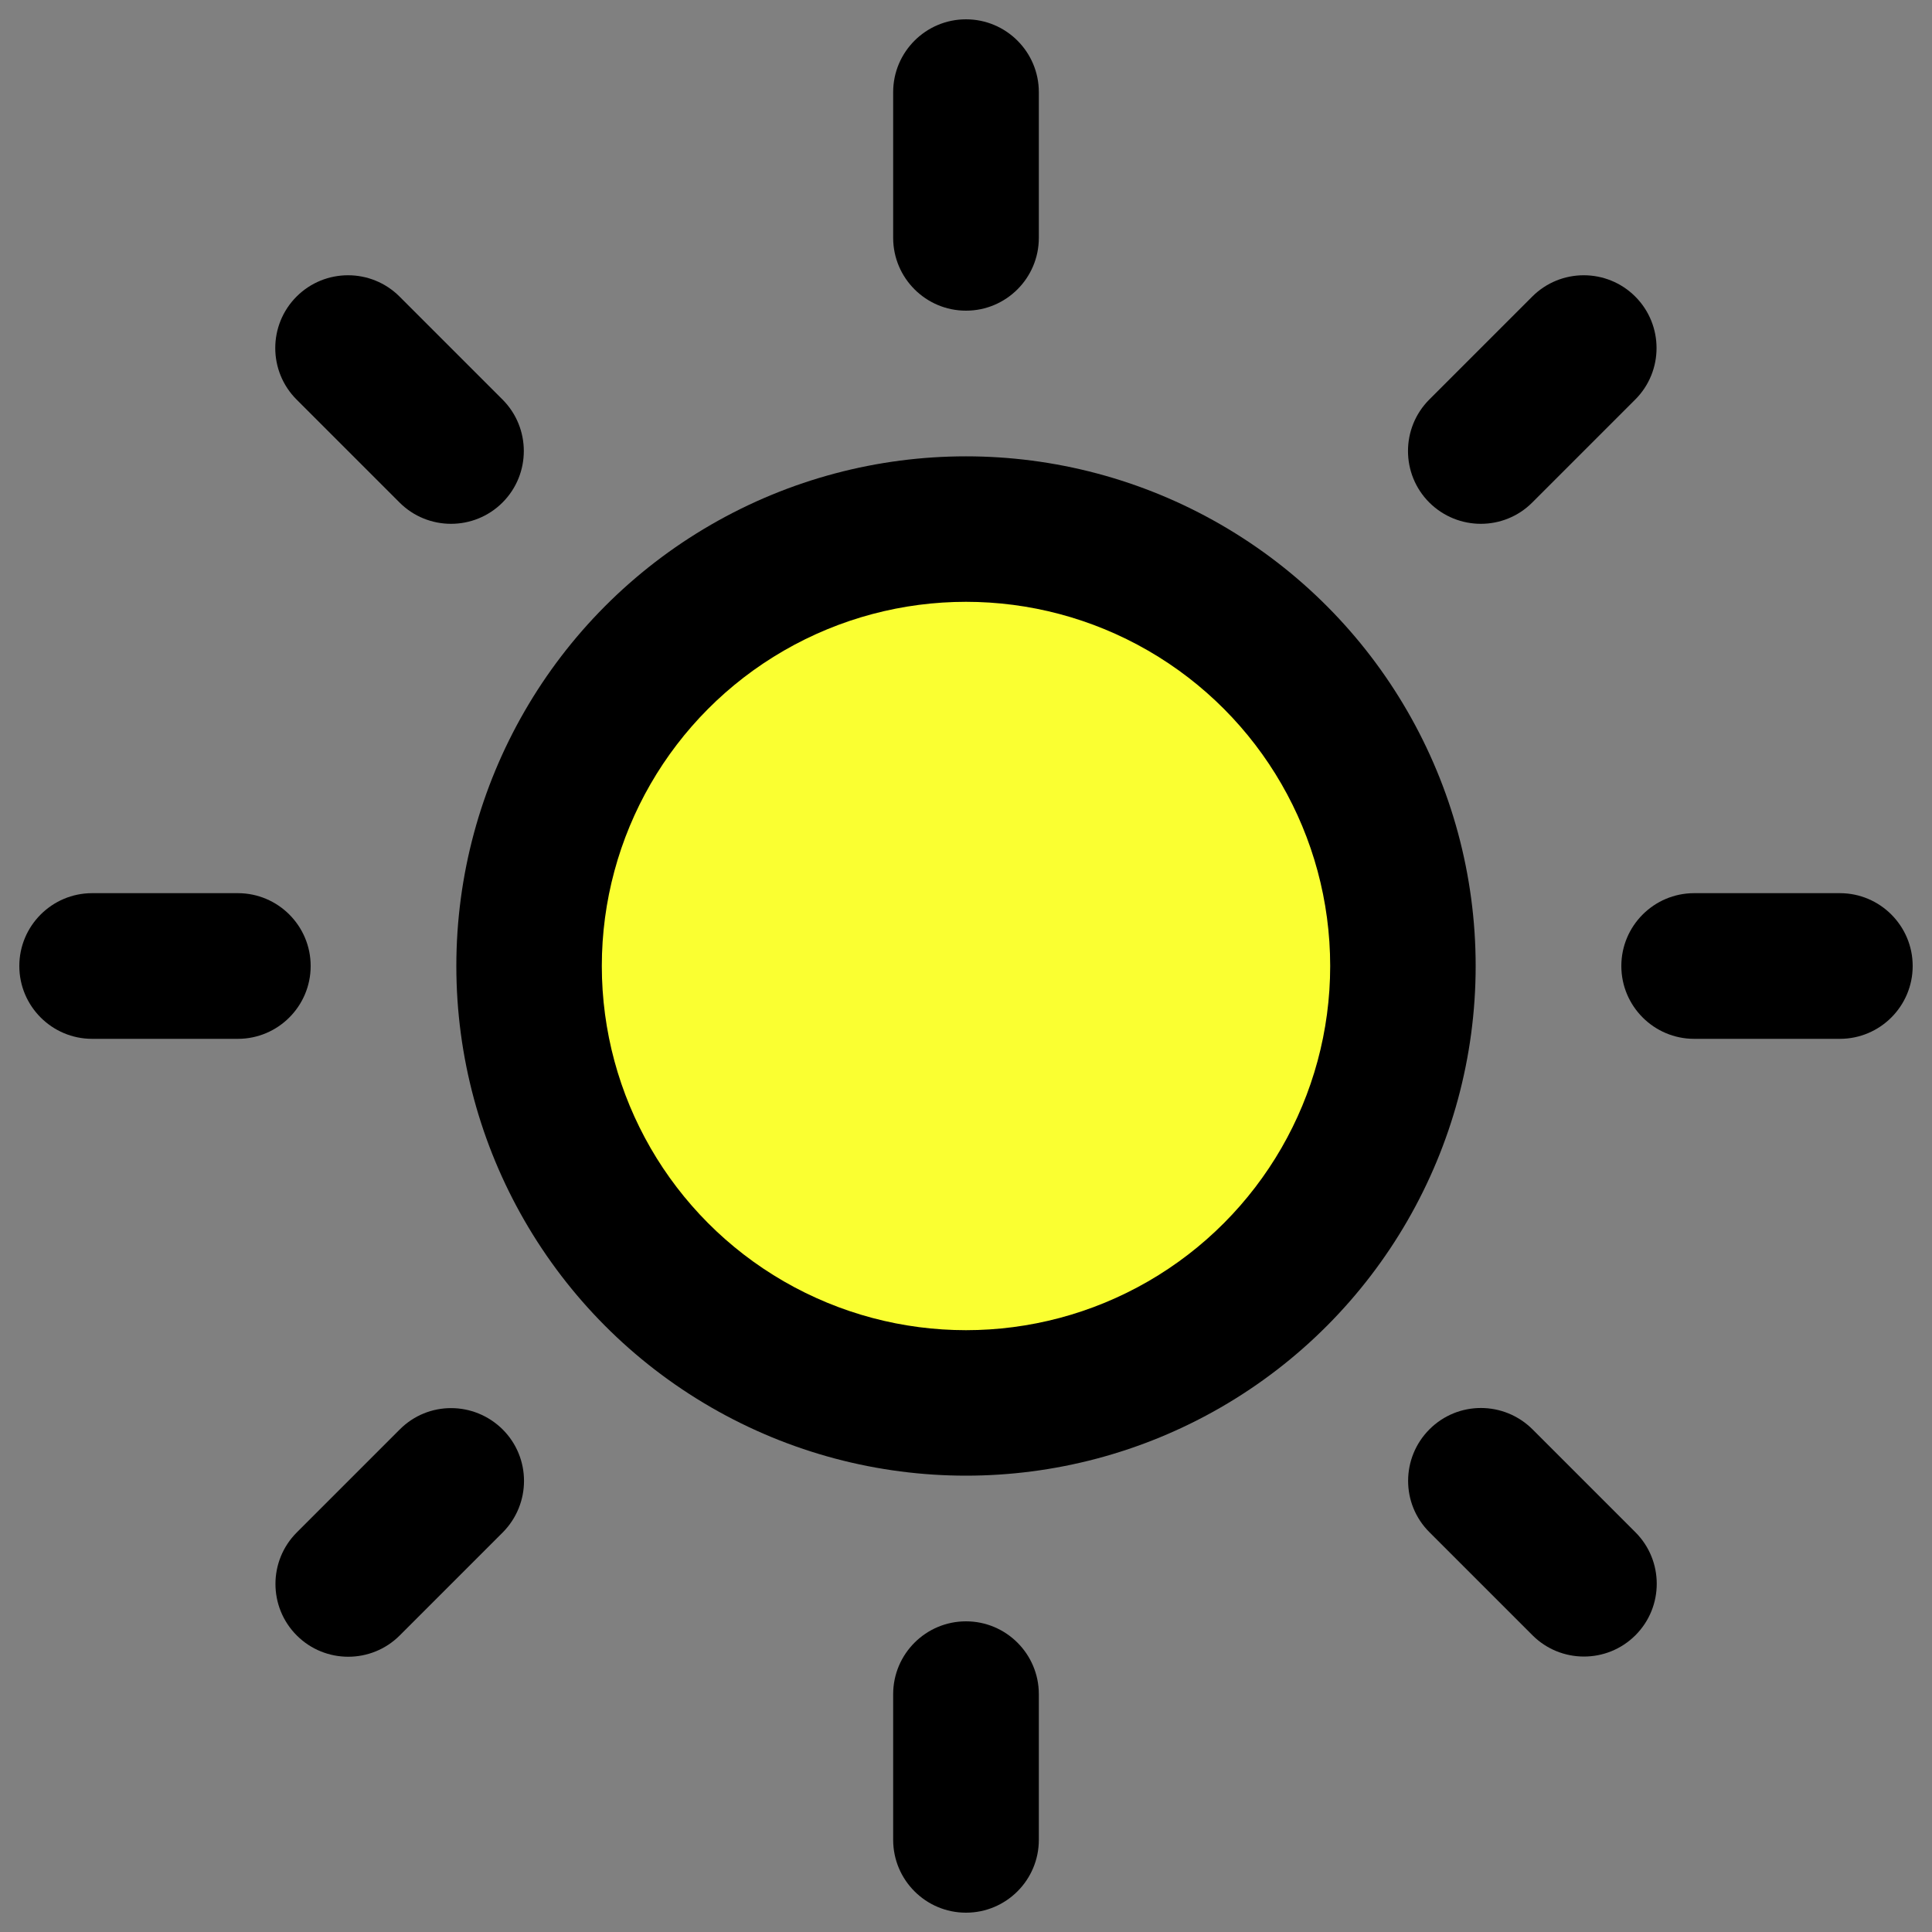 <?xml version="1.0" encoding="utf-8"?>
<!-- Generator: Adobe Illustrator 24.1.2, SVG Export Plug-In . SVG Version: 6.00 Build 0)  -->
<svg version="1.1" id="Слой_1" xmlns="http://www.w3.org/2000/svg" xmlns:xlink="http://www.w3.org/1999/xlink" x="0px" y="0px"
	 viewBox="0 0 1000 1000" style="enable-background:new 0 0 1000 1000;" xml:space="preserve">
<rect x="0" y="0" width="1000" height="1000" fill="#808080" stroke="none"/>
<style type="text/css">
	.st0{fill:#FAFF31;}
</style>
<circle cx="500" cy="500" r="263.8"/>
<circle class="st0" cx="500" cy="500" r="188.5"/>
<path d="M500,160.8c20.8,0,37.7-16.9,37.7-37.7V47.7c0-20.8-16.9-37.7-37.7-37.7s-37.7,16.9-37.7,37.7v75.4
	C462.3,143.9,479.2,160.8,500,160.8z"/>
<path d="M500,839.2c-20.8,0-37.7,16.9-37.7,37.7v75.4c0,20.8,16.9,37.7,37.7,37.7c20.8,0,37.7-16.9,37.7-37.7v-75.4
	C537.7,856.1,520.8,839.2,500,839.2z"/>
<path d="M793.1,260.1l53.3-53.3c14.7-14.7,14.7-38.6,0-53.3c-14.7-14.7-38.6-14.7-53.3,0l-53.3,53.3c-14.7,14.7-14.7,38.6,0,53.3
	C754.6,274.8,778.4,274.8,793.1,260.1z"/>
<path d="M206.9,739.9l-53.3,53.3c-14.7,14.7-14.7,38.6,0,53.3s38.6,14.7,53.3,0l53.3-53.3c14.7-14.8,14.7-38.6,0-53.3
	C245.4,725.2,221.6,725.1,206.9,739.9z"/>
<path d="M160.8,500c0-20.8-16.9-37.7-37.7-37.7H47.7C26.9,462.3,10,479.2,10,500s16.9,37.7,37.7,37.7h75.4
	C143.9,537.7,160.8,520.8,160.8,500z"/>
<path d="M952.3,462.3h-75.4c-20.8,0-37.7,16.9-37.7,37.7c0,20.8,16.9,37.7,37.7,37.7h75.4c20.8,0,37.7-16.9,37.7-37.7
	S973.1,462.3,952.3,462.3z"/>
<path d="M206.8,260.1c14.7,14.7,38.6,14.7,53.3,0s14.7-38.6,0-53.3l-53.3-53.3c-14.7-14.7-38.6-14.7-53.3,0
	c-14.7,14.7-14.7,38.6,0,53.3L206.8,260.1L206.8,260.1z"/>
<path d="M793.2,739.8c-14.8-14.7-38.6-14.7-53.3,0s-14.8,38.6,0,53.3l53.3,53.3c14.7,14.7,38.6,14.7,53.3,0s14.7-38.6,0-53.3
	L793.2,739.8z"/>
</svg>
